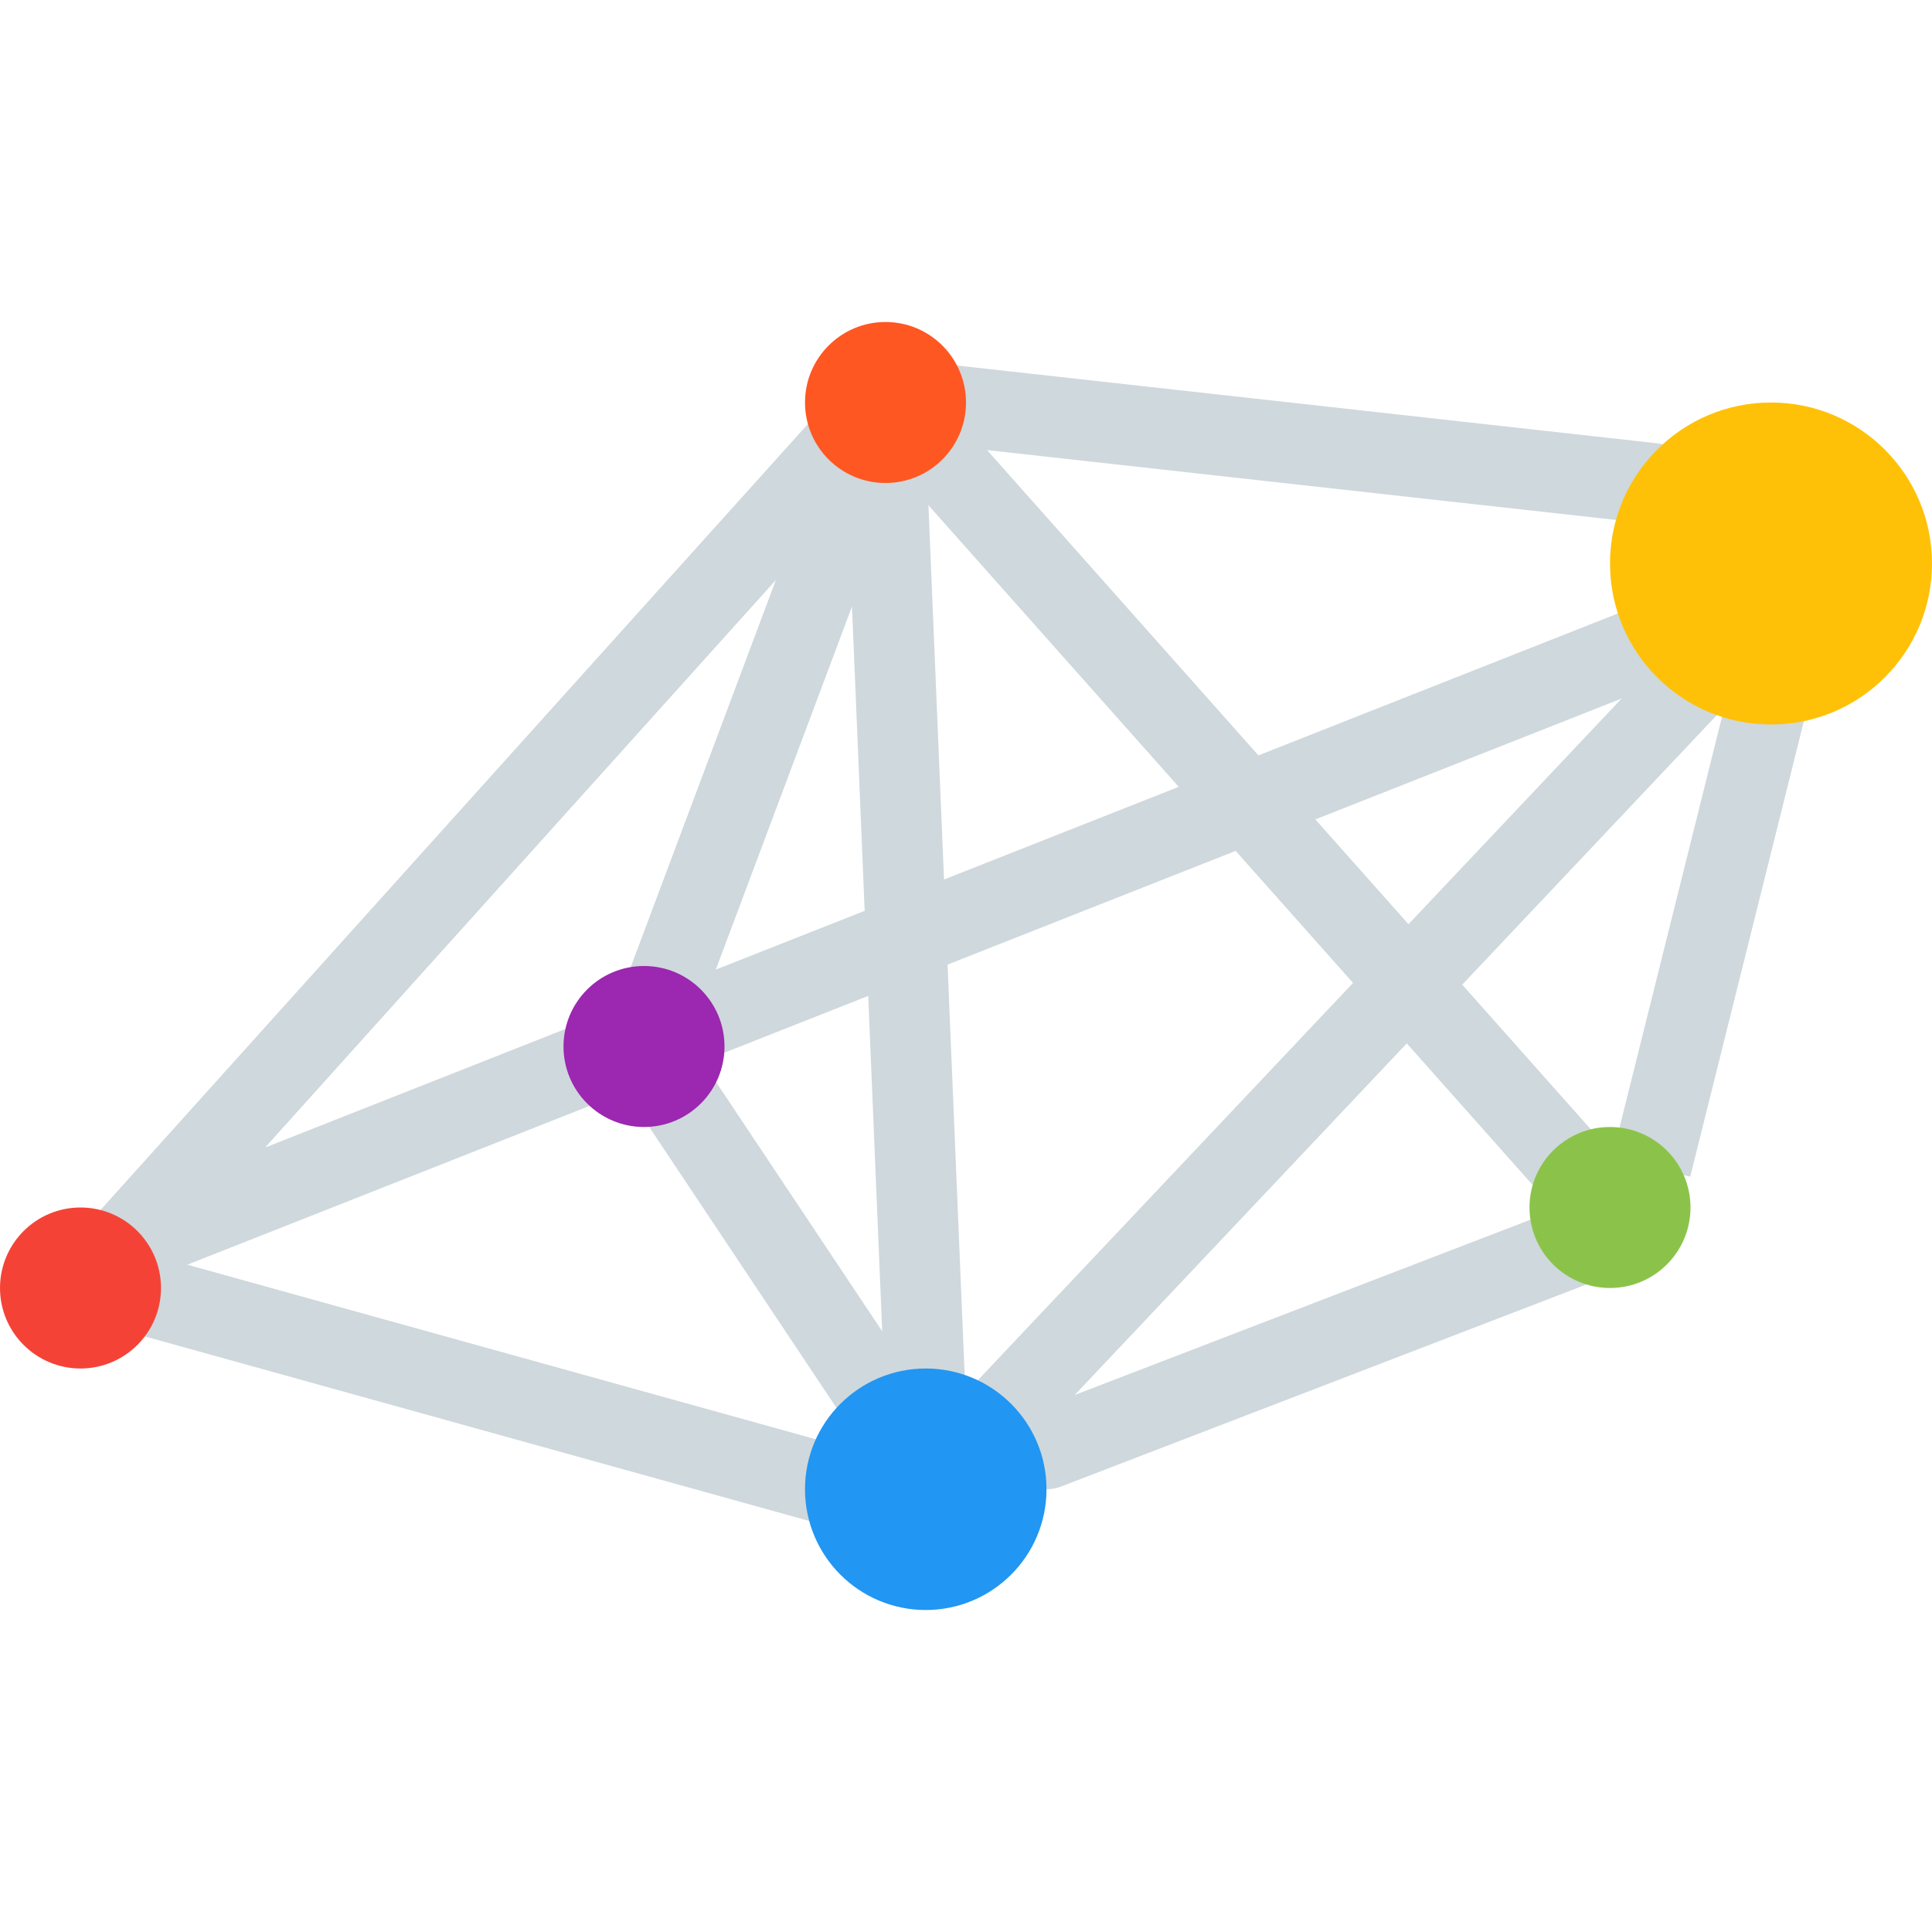 <?xml version="1.0" encoding="iso-8859-1"?>
<!-- Generator: Adobe Illustrator 19.0.0, SVG Export Plug-In . SVG Version: 6.00 Build 0)  -->
<svg version="1.1" id="Capa_1" xmlns="http://www.w3.org/2000/svg" xmlns:xlink="http://www.w3.org/1999/xlink" x="0px" y="0px"
	 viewBox="0 0 512 512" style="enable-background:new 0 0 512 512;" xml:space="preserve">
<g>
	<path style="fill:#CFD8DC;" d="M32,341.333c-5.891,0.01-10.674-4.758-10.684-10.649c-0.004-2.646,0.975-5.2,2.748-7.164
		l192-213.333c3.947-4.377,10.695-4.726,15.072-0.779c4.377,3.947,4.726,10.695,0.779,15.072L70.251,304.107l363.136-143.36
		c5.522-2.051,11.662,0.763,13.713,6.286c1.992,5.365-0.604,11.346-5.884,13.554l-405.333,160
		C34.646,341.075,33.329,341.329,32,341.333z"/>
	
		<rect x="319.994" y="84.897" transform="matrix(-0.747 0.664 -0.664 -0.747 719.524 153.079)" style="fill:#CFD8DC;" width="21.333" height="256.853"/>
	
		<rect x="387.381" y="234.611" transform="matrix(-0.242 0.97 -0.97 -0.242 801.175 -135.133)" style="fill:#CFD8DC;" width="131.947" height="21.333"/>
	<path style="fill:#CFD8DC;" d="M277.333,394.667c-5.891,0.016-10.68-4.746-10.696-10.638c-0.012-4.431,2.717-8.409,6.856-9.992
		l138.667-53.333c5.502-2.115,11.677,0.631,13.792,6.133s-0.631,11.677-6.133,13.792l-138.667,53.333
		C279.932,394.426,278.638,394.665,277.333,394.667z"/>
	<path style="fill:#CFD8DC;" d="M224,405.333c-0.967-0.003-1.929-0.139-2.859-0.405l-192-53.333
		c-5.718-1.418-9.204-7.202-7.786-12.92c1.418-5.718,7.202-9.204,12.92-7.786c0.196,0.049,0.391,0.103,0.584,0.162l192,53.333
		c5.679,1.566,9.013,7.44,7.446,13.119C233.027,402.137,228.807,405.343,224,405.333z"/>
	<path style="fill:#CFD8DC;" d="M437.333,138.667h-1.195l-192-21.333c-5.858-0.619-10.106-5.87-9.487-11.728
		c0.005-0.044,0.01-0.089,0.015-0.133c0.776-5.782,5.966-9.928,11.776-9.408l192,21.333c5.891,0.324,10.404,5.362,10.08,11.253
		c-0.324,5.891-5.362,10.404-11.253,10.08L437.333,138.667z"/>
	<path style="fill:#CFD8DC;" d="M245.333,384c-5.72,0.005-10.426-4.503-10.667-10.219l-10.667-256
		c-0.252-5.886,4.314-10.861,10.2-11.114c0.006,0,0.013-0.001,0.019-0.001c5.863-0.171,10.793,4.362,11.115,10.219l10.667,256
		c0.252,5.886-4.314,10.861-10.2,11.114c-0.006,0-0.013,0.001-0.019,0.001H245.333z"/>
	<path style="fill:#CFD8DC;" d="M266.667,384c-5.891,0.002-10.668-4.773-10.67-10.664c-0.001-2.732,1.046-5.359,2.926-7.342
		l181.333-192c4.053-4.283,10.811-4.469,15.093-0.416c4.283,4.053,4.469,10.811,0.416,15.093l0,0l-181.333,192
		C272.412,382.803,269.603,384.007,266.667,384z"/>
	<path style="fill:#CFD8DC;" d="M234.667,384c-3.575,0.005-6.915-1.781-8.896-4.757l-64-96c-1.903-2.855-2.315-6.452-1.109-9.664
		l64-170.667c2.074-5.52,8.229-8.314,13.749-6.24c5.52,2.074,8.314,8.229,6.24,13.749l-62.08,165.547l60.971,91.456
		c3.264,4.904,1.934,11.526-2.971,14.79C238.821,383.377,236.768,383.999,234.667,384z"/>
</g>
<path style="fill:#F44336;" d="M21.333,320C9.551,320,0,329.551,0,341.333s9.551,21.333,21.333,21.333s21.333-9.551,21.333-21.333
	S33.115,320,21.333,320z"/>
<path style="fill:#9C27B0;" d="M170.667,256c-11.782,0-21.333,9.551-21.333,21.333s9.551,21.333,21.333,21.333
	c11.782,0,21.333-9.551,21.333-21.333S182.449,256,170.667,256z"/>
<circle style="fill:#FFC107;" cx="469.333" cy="149.333" r="42.667"/>
<path style="fill:#8BC34A;" d="M426.667,298.667c-11.782,0-21.333,9.551-21.333,21.333c0,11.782,9.551,21.333,21.333,21.333
	c11.782,0,21.333-9.551,21.333-21.333C448,308.218,438.449,298.667,426.667,298.667z"/>
<path style="fill:#FF5722;" d="M234.667,85.333c-11.782,0-21.333,9.551-21.333,21.333S222.885,128,234.667,128
	S256,118.449,256,106.667S246.449,85.333,234.667,85.333z"/>
<circle style="fill:#2196F3;" cx="245.333" cy="394.667" r="32"/>
<g>
</g>
<g>
</g>
<g>
</g>
<g>
</g>
<g>
</g>
<g>
</g>
<g>
</g>
<g>
</g>
<g>
</g>
<g>
</g>
<g>
</g>
<g>
</g>
<g>
</g>
<g>
</g>
<g>
</g>
</svg>
